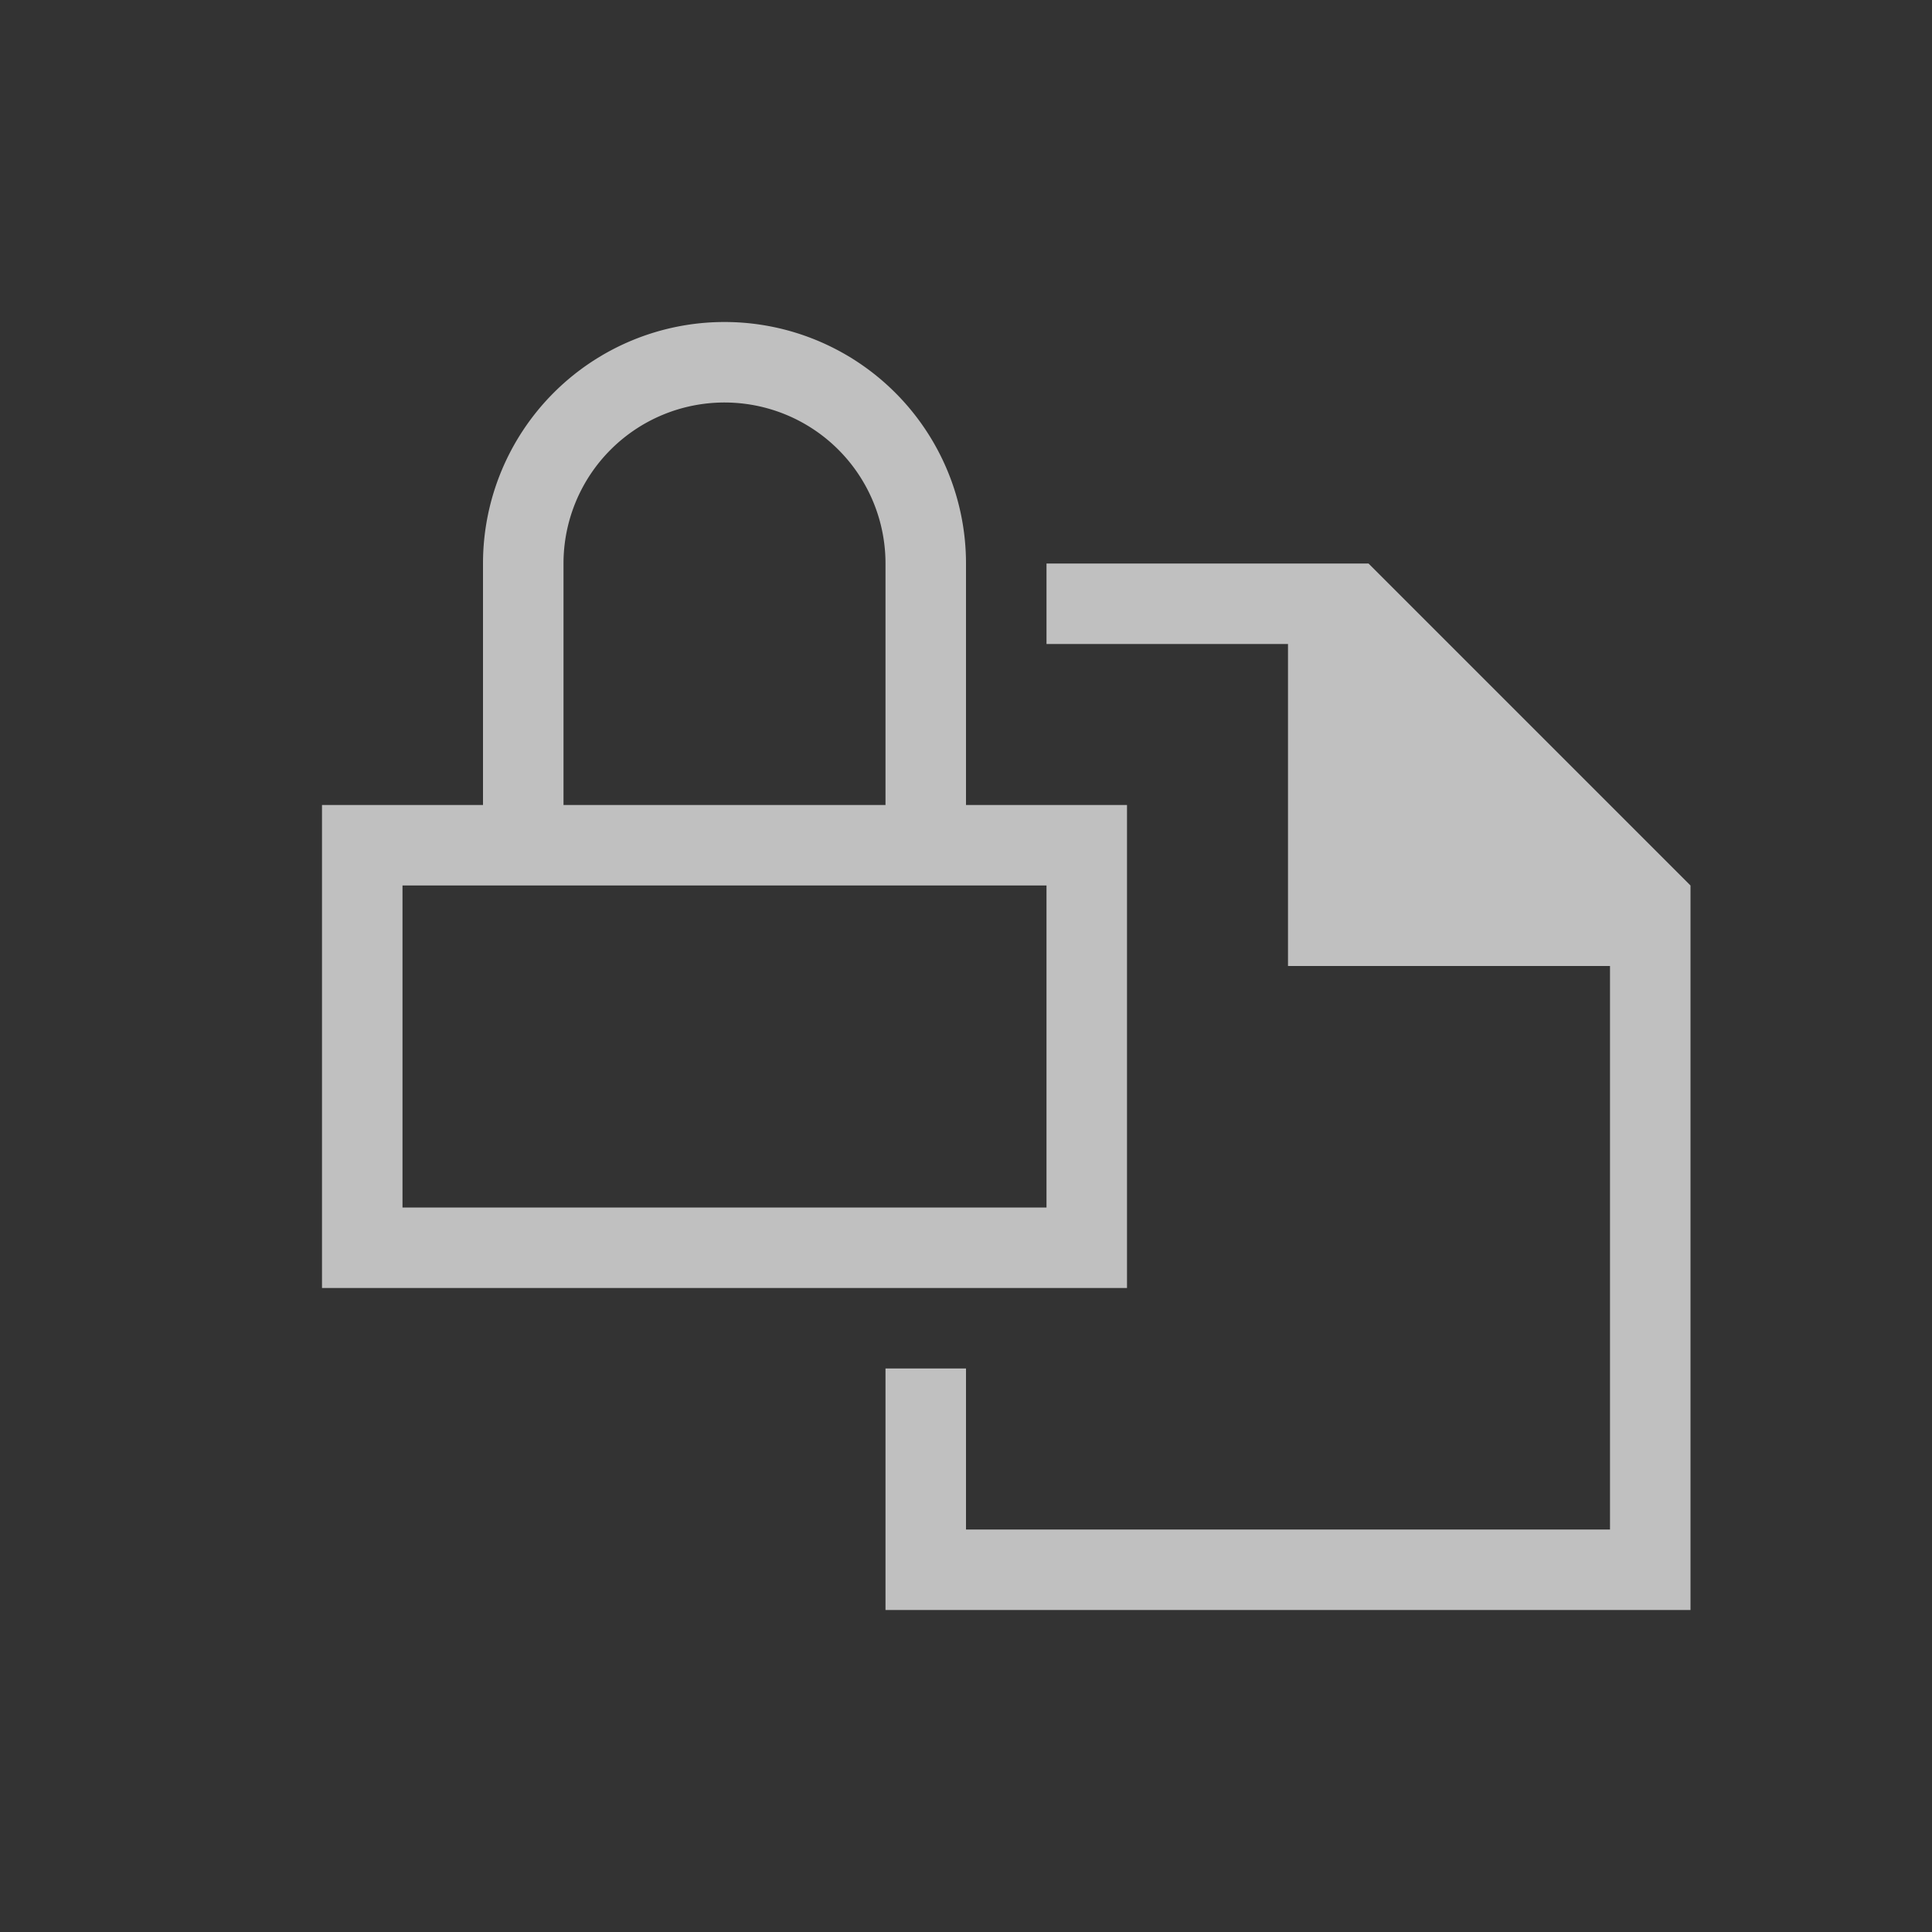 <svg xmlns="http://www.w3.org/2000/svg" viewBox="0 0 24 24">
    <rect x="0" y="0" width="24" height="24" fill="#333333" stroke="none"/>
    <defs>
        <style id="current-color-scheme" type="text/css">
            .ColorScheme-Text{color:#fdfdfd;opacity:.7}
        </style>
    </defs>
    <path d="M11 18h8v-7h-4V7h-3V6h4l4 4v9H10v-3h1v2Z" class="ColorScheme-Text" style="fill:currentColor;fill-opacity:1;stroke:none" transform="translate(1 1)"/>
    <path d="M4 10h8v4H4v-4Zm4-6a2 2 0 0 1 2 2v3H6V6a2 2 0 0 1 2-2Zm0-1a3 3 0 0 0-3 3v3H3v6h10V9h-2V6a3 3 0 0 0-3-3Z" class="ColorScheme-Text" style="fill:currentColor;fill-opacity:1;stroke:none" transform="translate(1 1)"/>
</svg>
